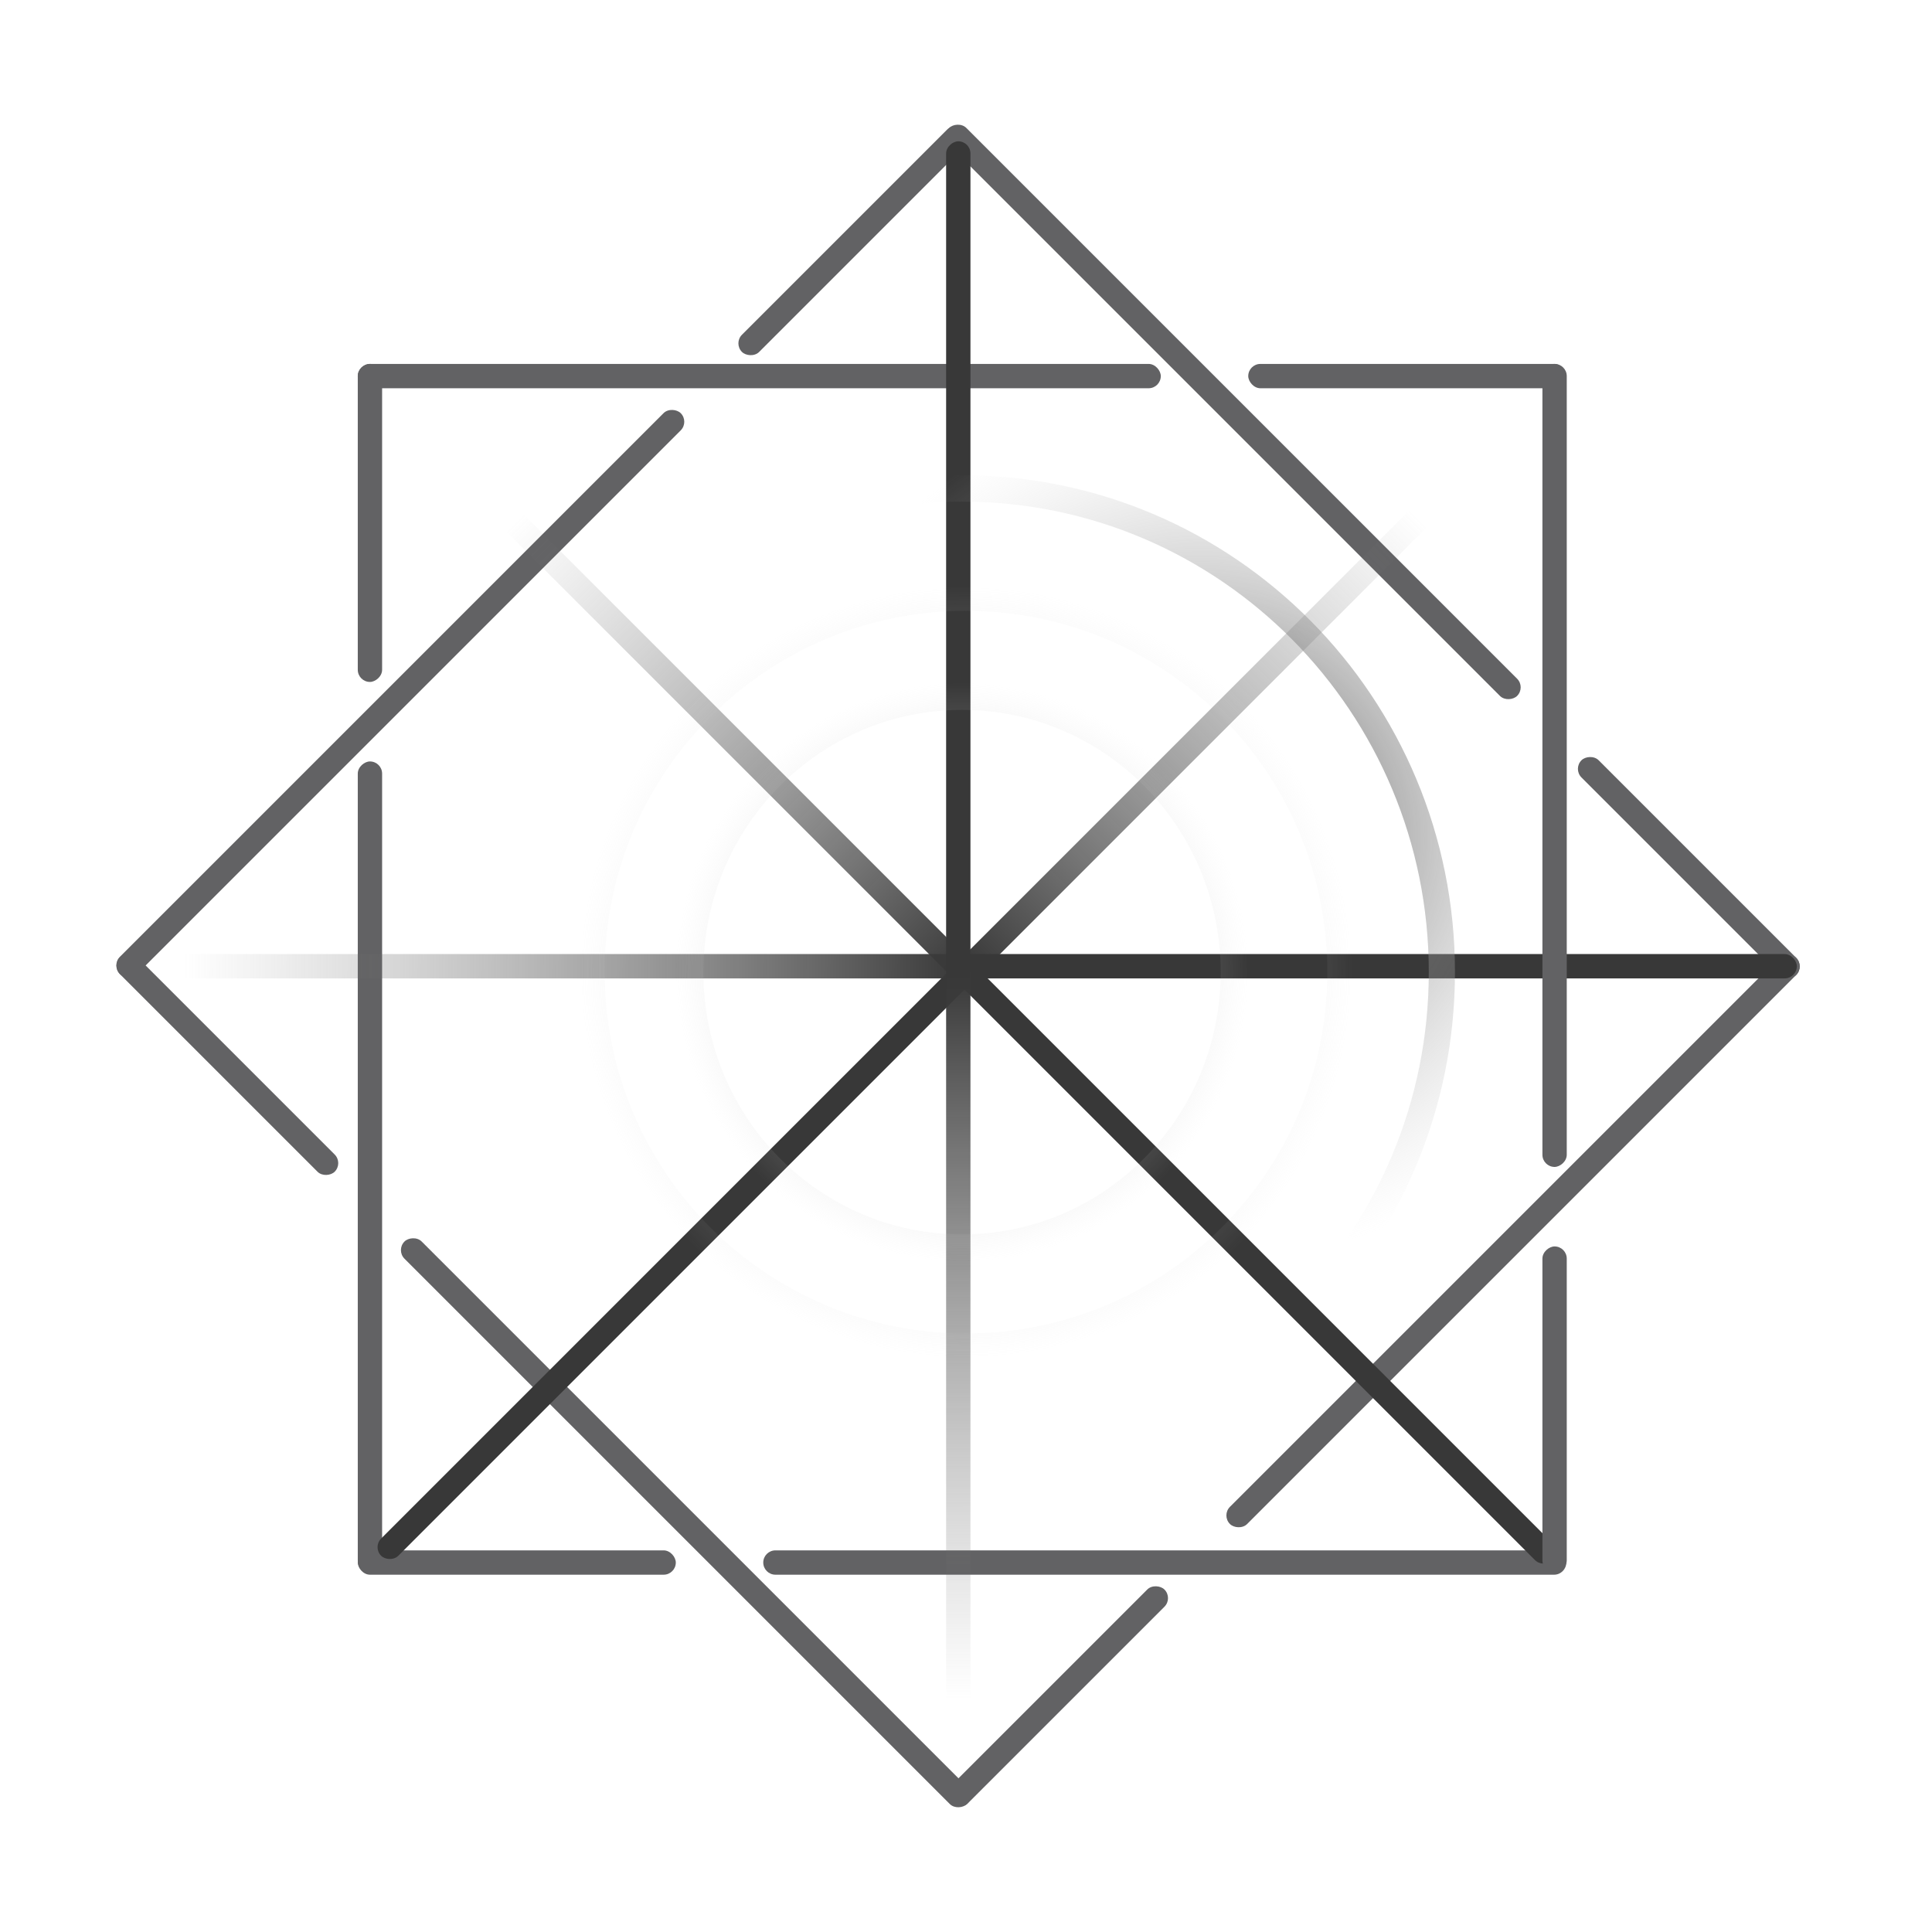 <svg width="243" height="243" viewBox="0 0 243 243" fill="none" xmlns="http://www.w3.org/2000/svg">
<rect x="14" y="121.424" width="99.755" height="3.058" rx="1.529" transform="rotate(-45 14 121.424)" fill="#626264"/>
<rect x="92.24" y="43.184" width="39.537" height="3.058" rx="1.529" transform="rotate(-45 92.24 43.184)" fill="#626264"/>
<rect width="38.182" height="3.058" rx="1.529" transform="matrix(0.707 0.707 0.707 -0.707 14.02 121.46)" fill="#626264"/>
<rect width="100.071" height="3.058" rx="1.529" transform="matrix(0.707 0.707 0.707 -0.707 49.794 157.234)" fill="#626264"/>
<rect width="38.199" height="3.058" rx="1.529" transform="matrix(-0.707 -0.707 -0.707 0.707 227 121.55)" fill="#626264"/>
<rect width="101.043" height="3.058" rx="1.529" transform="matrix(-0.707 -0.707 -0.707 0.707 191.899 86.448)" fill="#626264"/>
<rect x="147.541" y="201.006" width="37.989" height="3.058" rx="1.529" transform="rotate(135 147.541 201.006)" fill="#626264"/>
<rect x="226.996" y="121.55" width="100.715" height="3.058" rx="1.529" transform="rotate(135 226.996 121.55)" fill="#626264"/>
<rect x="157" y="45.773" width="40" height="3.06" rx="1.53" fill="#626264"/>
<rect x="45" y="45.773" width="101" height="3.06" rx="1.53" fill="#626264"/>
<rect x="45" y="195" width="40" height="3.06" rx="1.53" fill="#626264"/>
<path d="M96 196.53C96 195.685 96.685 195 97.53 195H195.47C196.315 195 197 195.685 197 196.53V196.53C197 197.375 196.315 198.06 195.47 198.06H97.53C96.685 198.06 96 197.375 96 196.53V196.53Z" fill="#626264"/>
<rect x="45" y="85.772" width="40" height="3.06" rx="1.53" transform="rotate(-90 45 85.772)" fill="#626264"/>
<rect x="45" y="197.772" width="102" height="3.06" rx="1.53" transform="rotate(-90 45 197.772)" fill="#626264"/>
<rect x="46.854" y="194.596" width="208.291" height="3.058" rx="1.529" transform="rotate(-45 46.854 194.596)" fill="url(#paint0_linear_463_35)"/>
<rect x="194.138" y="197.297" width="208.291" height="3.058" rx="1.529" transform="rotate(-135 194.138 197.297)" fill="url(#paint1_linear_463_35)"/>
<rect x="226" y="123.06" width="209" height="3.06" rx="1.53" transform="rotate(-180 226 123.06)" fill="url(#paint2_linear_463_35)"/>
<rect x="122.06" y="17.773" width="208" height="3.06" rx="1.53" transform="rotate(90 122.06 17.773)" fill="url(#paint3_linear_463_35)"/>
<rect x="194" y="197.772" width="41" height="3.06" rx="1.53" transform="rotate(-90 194 197.772)" fill="#626264"/>
<rect x="194" y="146.772" width="101" height="3.06" rx="1.53" transform="rotate(-90 194 146.772)" fill="#626264"/>
<path d="M157 122.272C157 102.114 140.882 85.772 121 85.772C101.118 85.772 85 102.114 85 122.272C85 142.431 101.118 158.772 121 158.772C140.882 158.772 157 142.431 157 122.272ZM88.468 122.272C88.468 104.056 103.033 89.289 121 89.289C138.967 89.289 153.532 104.056 153.532 122.272C153.532 140.489 138.967 155.256 121 155.256C103.033 155.256 88.468 140.489 88.468 122.272Z" fill="url(#paint4_angular_463_35)"/>
<path d="M96 121.772C96 135.027 106.969 145.772 120.5 145.772C134.031 145.772 145 135.027 145 121.772C145 108.518 134.031 97.772 120.5 97.772C106.969 97.772 96 108.518 96 121.772ZM141.73 121.772C141.73 133.258 132.225 142.569 120.5 142.569C108.775 142.569 99.27 133.258 99.27 121.772C99.27 110.287 108.775 100.976 120.5 100.976C132.225 100.976 141.73 110.287 141.73 121.772Z" fill="url(#paint5_angular_463_35)"/>
<path d="M170 122.272C170 95.487 148.286 73.772 121.5 73.772C94.714 73.772 73 95.487 73 122.272C73 149.058 94.714 170.772 121.5 170.772C148.286 170.772 170 149.058 170 122.272ZM76.05 122.272C76.05 97.171 96.399 76.822 121.5 76.822C146.601 76.822 166.95 97.171 166.95 122.272C166.95 147.374 146.601 167.722 121.5 167.722C96.399 167.722 76.05 147.374 76.05 122.272Z" fill="url(#paint6_angular_463_35)"/>
<path d="M121 59.773C86.758 59.773 59 87.755 59 122.272C59 156.79 86.758 184.772 121 184.772C155.242 184.772 183 156.79 183 122.272C183 87.755 155.242 59.773 121 59.773ZM121 181.453C88.577 181.453 62.292 154.957 62.292 122.272C62.292 89.588 88.577 63.091 121 63.091C153.423 63.091 179.708 89.588 179.708 122.272C179.708 154.957 153.423 181.453 121 181.453Z" fill="url(#paint7_angular_463_35)"/>
<defs>
<linearGradient id="paint0_linear_463_35" x1="151.34" y1="195.737" x2="231.357" y2="195.737" gradientUnits="userSpaceOnUse">
<stop stop-color="#383838"/>
<stop offset="1" stop-color="#7B7B7B" stop-opacity="0"/>
</linearGradient>
<linearGradient id="paint1_linear_463_35" x1="298.624" y1="198.437" x2="378.641" y2="198.437" gradientUnits="userSpaceOnUse">
<stop stop-color="#383838"/>
<stop offset="1" stop-color="#7B7B7B" stop-opacity="0"/>
</linearGradient>
<linearGradient id="paint2_linear_463_35" x1="330.842" y1="124.201" x2="428.864" y2="125.105" gradientUnits="userSpaceOnUse">
<stop stop-color="#383838"/>
<stop offset="1" stop-color="#7B7B7B" stop-opacity="0"/>
</linearGradient>
<linearGradient id="paint3_linear_463_35" x1="226.4" y1="18.914" x2="318.032" y2="18.793" gradientUnits="userSpaceOnUse">
<stop stop-color="#383838"/>
<stop offset="1" stop-color="#7B7B7B" stop-opacity="0"/>
</linearGradient>
<radialGradient id="paint4_angular_463_35" cx="0" cy="0" r="1" gradientUnits="userSpaceOnUse" gradientTransform="translate(121 122.272) scale(36 36.5)">
<stop stop-color="#383838"/>
<stop offset="1" stop-color="#D9D9D9" stop-opacity="0"/>
</radialGradient>
<radialGradient id="paint5_angular_463_35" cx="0" cy="0" r="1" gradientUnits="userSpaceOnUse" gradientTransform="translate(120.5 121.772) rotate(-92.165) scale(13.797 14.084)">
<stop stop-color="#383838"/>
<stop offset="1" stop-color="#D9D9D9" stop-opacity="0"/>
</radialGradient>
<radialGradient id="paint6_angular_463_35" cx="0" cy="0" r="1" gradientUnits="userSpaceOnUse" gradientTransform="translate(121.5 122.272) scale(48.5)">
<stop stop-color="#383838"/>
<stop offset="1" stop-color="#D9D9D9" stop-opacity="0"/>
</radialGradient>
<radialGradient id="paint7_angular_463_35" cx="0" cy="0" r="1" gradientUnits="userSpaceOnUse" gradientTransform="translate(152.508 103.83) rotate(-126.861) scale(55.066 53.343)">
<stop stop-color="#383838"/>
<stop offset="1" stop-color="#D9D9D9" stop-opacity="0"/>
</radialGradient>
</defs>
</svg>
